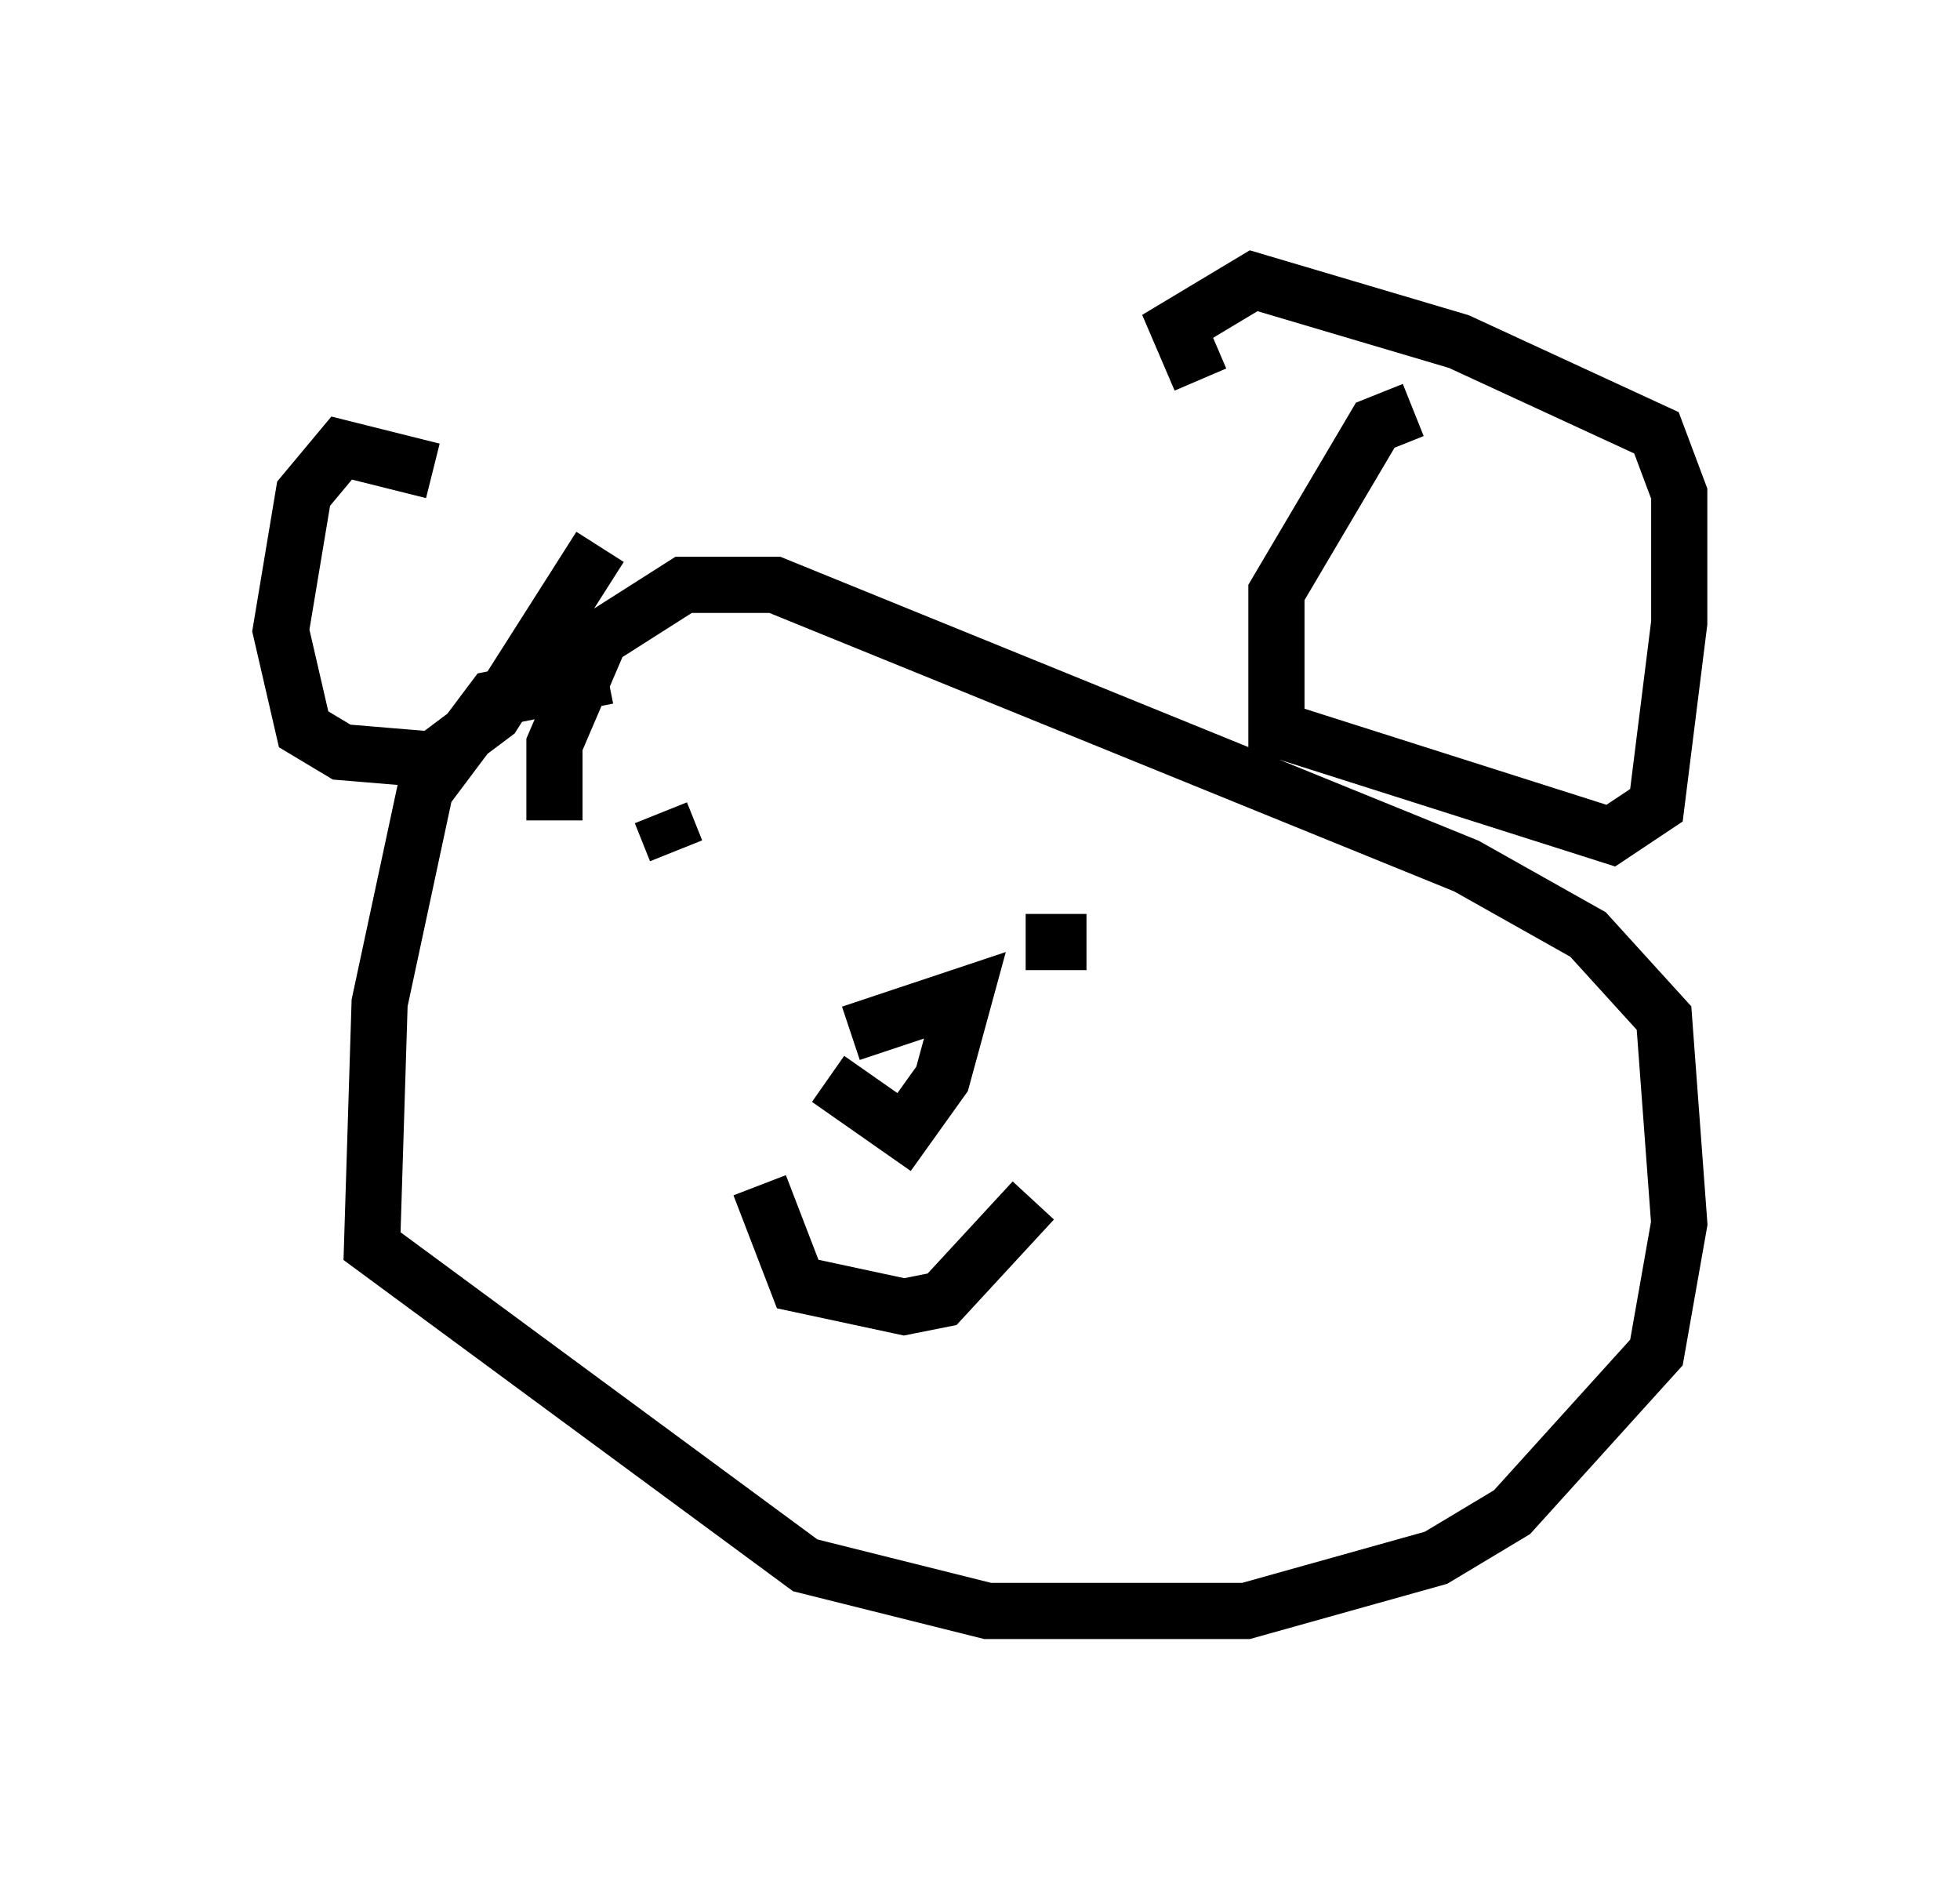 <?xml version="1.0" encoding="utf-8" ?>
<svg baseProfile="full" height="33.68" version="1.1" width="34.898" xmlns="http://www.w3.org/2000/svg" xmlns:ev="http://www.w3.org/2001/xml-events" xmlns:xlink="http://www.w3.org/1999/xlink"><defs /><rect fill="white" height="33.68" width="34.898" x="0" y="0" /><path d="M8.654, 10.548 m-0.947, -2.165 l-1.624, -0.406 -0.677, 0.812 l-0.406, 2.436 0.406, 1.759 l0.677, 0.406 1.624, 0.135 l1.083, -0.812 1.894, -2.977 m0.135, 2.3 l-2.03, 0.406 -1.218, 1.624 l-0.812, 3.789 -0.135, 4.33 l7.713, 5.683 3.248, 0.812 l4.601, 0.0 3.383, -0.947 l1.353, -0.812 2.571, -2.842 l0.406, -2.3 -0.271, -3.654 l-1.353, -1.488 -2.165, -1.218 l-12.314, -5.007 -1.624, 0.0 l-1.488, 0.947 -0.812, 1.894 l0.0, 1.353 m15.291, -7.307 l-0.677, 0.271 -1.759, 2.977 l0.0, 2.436 5.954, 1.894 l0.812, -0.541 0.406, -3.248 l0.0, -2.3 -0.406, -1.083 l-3.518, -1.624 -3.654, -1.083 l-1.353, 0.812 0.406, 0.947 m-9.607, 7.713 l0.271, 0.677 m0.271, -0.406 l0.0, 0.0 m7.036, 2.03 l-1.083, 0.0 m-4.736, 4.33 l0.677, 1.759 1.894, 0.406 l0.677, -0.135 1.624, -1.759 m-3.654, -2.165 l1.353, 0.947 0.677, -0.947 l0.406, -1.488 -2.03, 0.677 " fill="none" stroke="black" stroke-width="1" /></svg>